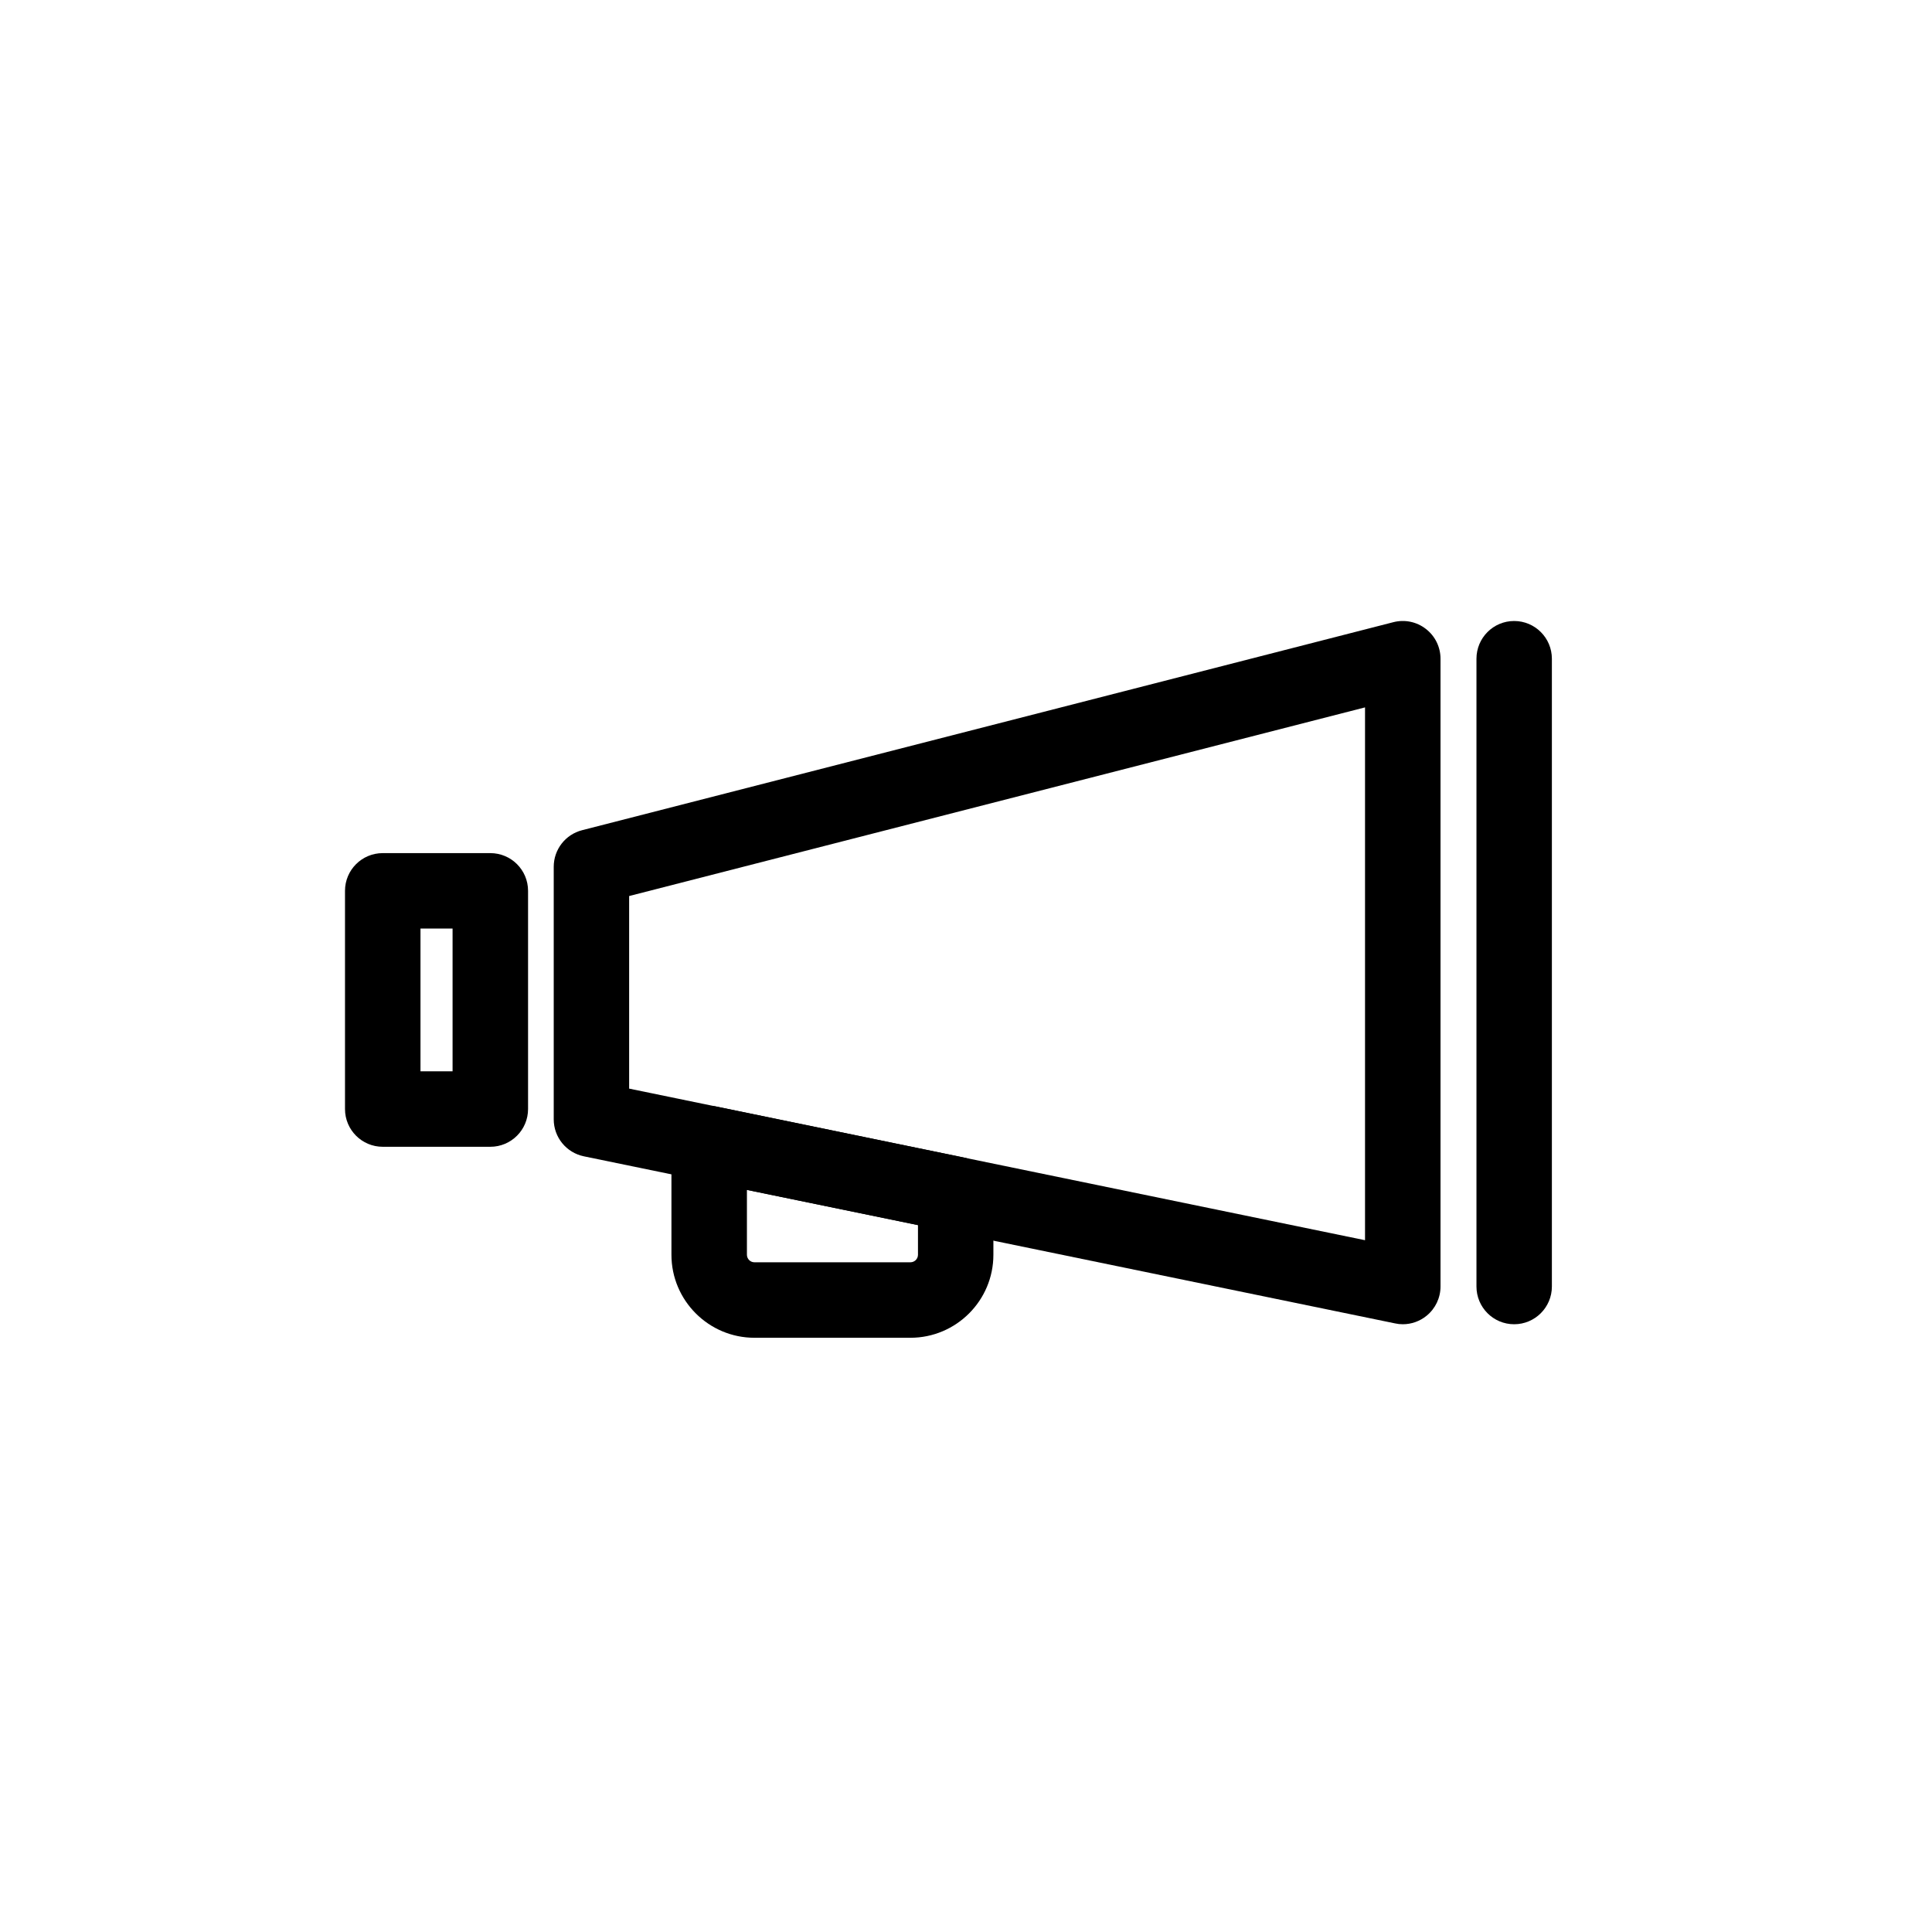 <svg width="28" height="28" viewBox="0 0 28 28" fill="none" xmlns="http://www.w3.org/2000/svg">
<path d="M7.106 16.62H5.547C5.245 16.62 5 16.375 5 16.073V12.911C5 12.608 5.245 12.364 5.547 12.364H7.106C7.408 12.364 7.653 12.608 7.653 12.911V16.073C7.653 16.375 7.408 16.62 7.106 16.62ZM6.094 15.526H6.559V13.457H6.094V15.526Z" fill="black"/>
<path d="M21.944 19.192C21.642 19.192 21.398 18.947 21.398 18.645V9.547C21.398 9.245 21.642 9 21.944 9C22.246 9 22.491 9.245 22.491 9.547V18.645C22.491 18.947 22.246 19.192 21.944 19.192Z" fill="black"/>
<path d="M20.33 19.192C20.293 19.192 20.256 19.188 20.22 19.18L8.461 16.758C8.207 16.705 8.025 16.482 8.025 16.222V12.562C8.025 12.312 8.194 12.094 8.436 12.032L20.194 9.017C20.358 8.975 20.532 9.011 20.665 9.115C20.799 9.218 20.877 9.378 20.877 9.547V18.645C20.877 18.809 20.803 18.965 20.675 19.069C20.577 19.149 20.455 19.192 20.33 19.192ZM9.118 15.777L19.783 17.974V10.252L9.118 12.986V15.777Z" fill="black"/>
<path d="M13.194 19.388H10.934C10.271 19.388 9.731 18.848 9.731 18.185V16.574C9.731 16.409 9.805 16.254 9.932 16.15C10.06 16.046 10.227 16.005 10.388 16.038L13.961 16.774C14.215 16.826 14.397 17.05 14.397 17.31V18.185C14.397 18.848 13.858 19.388 13.194 19.388ZM10.825 17.245V18.185C10.825 18.245 10.874 18.294 10.934 18.294H13.194C13.255 18.294 13.304 18.245 13.304 18.185V17.755L10.825 17.245Z" fill="black"/>
</svg>
